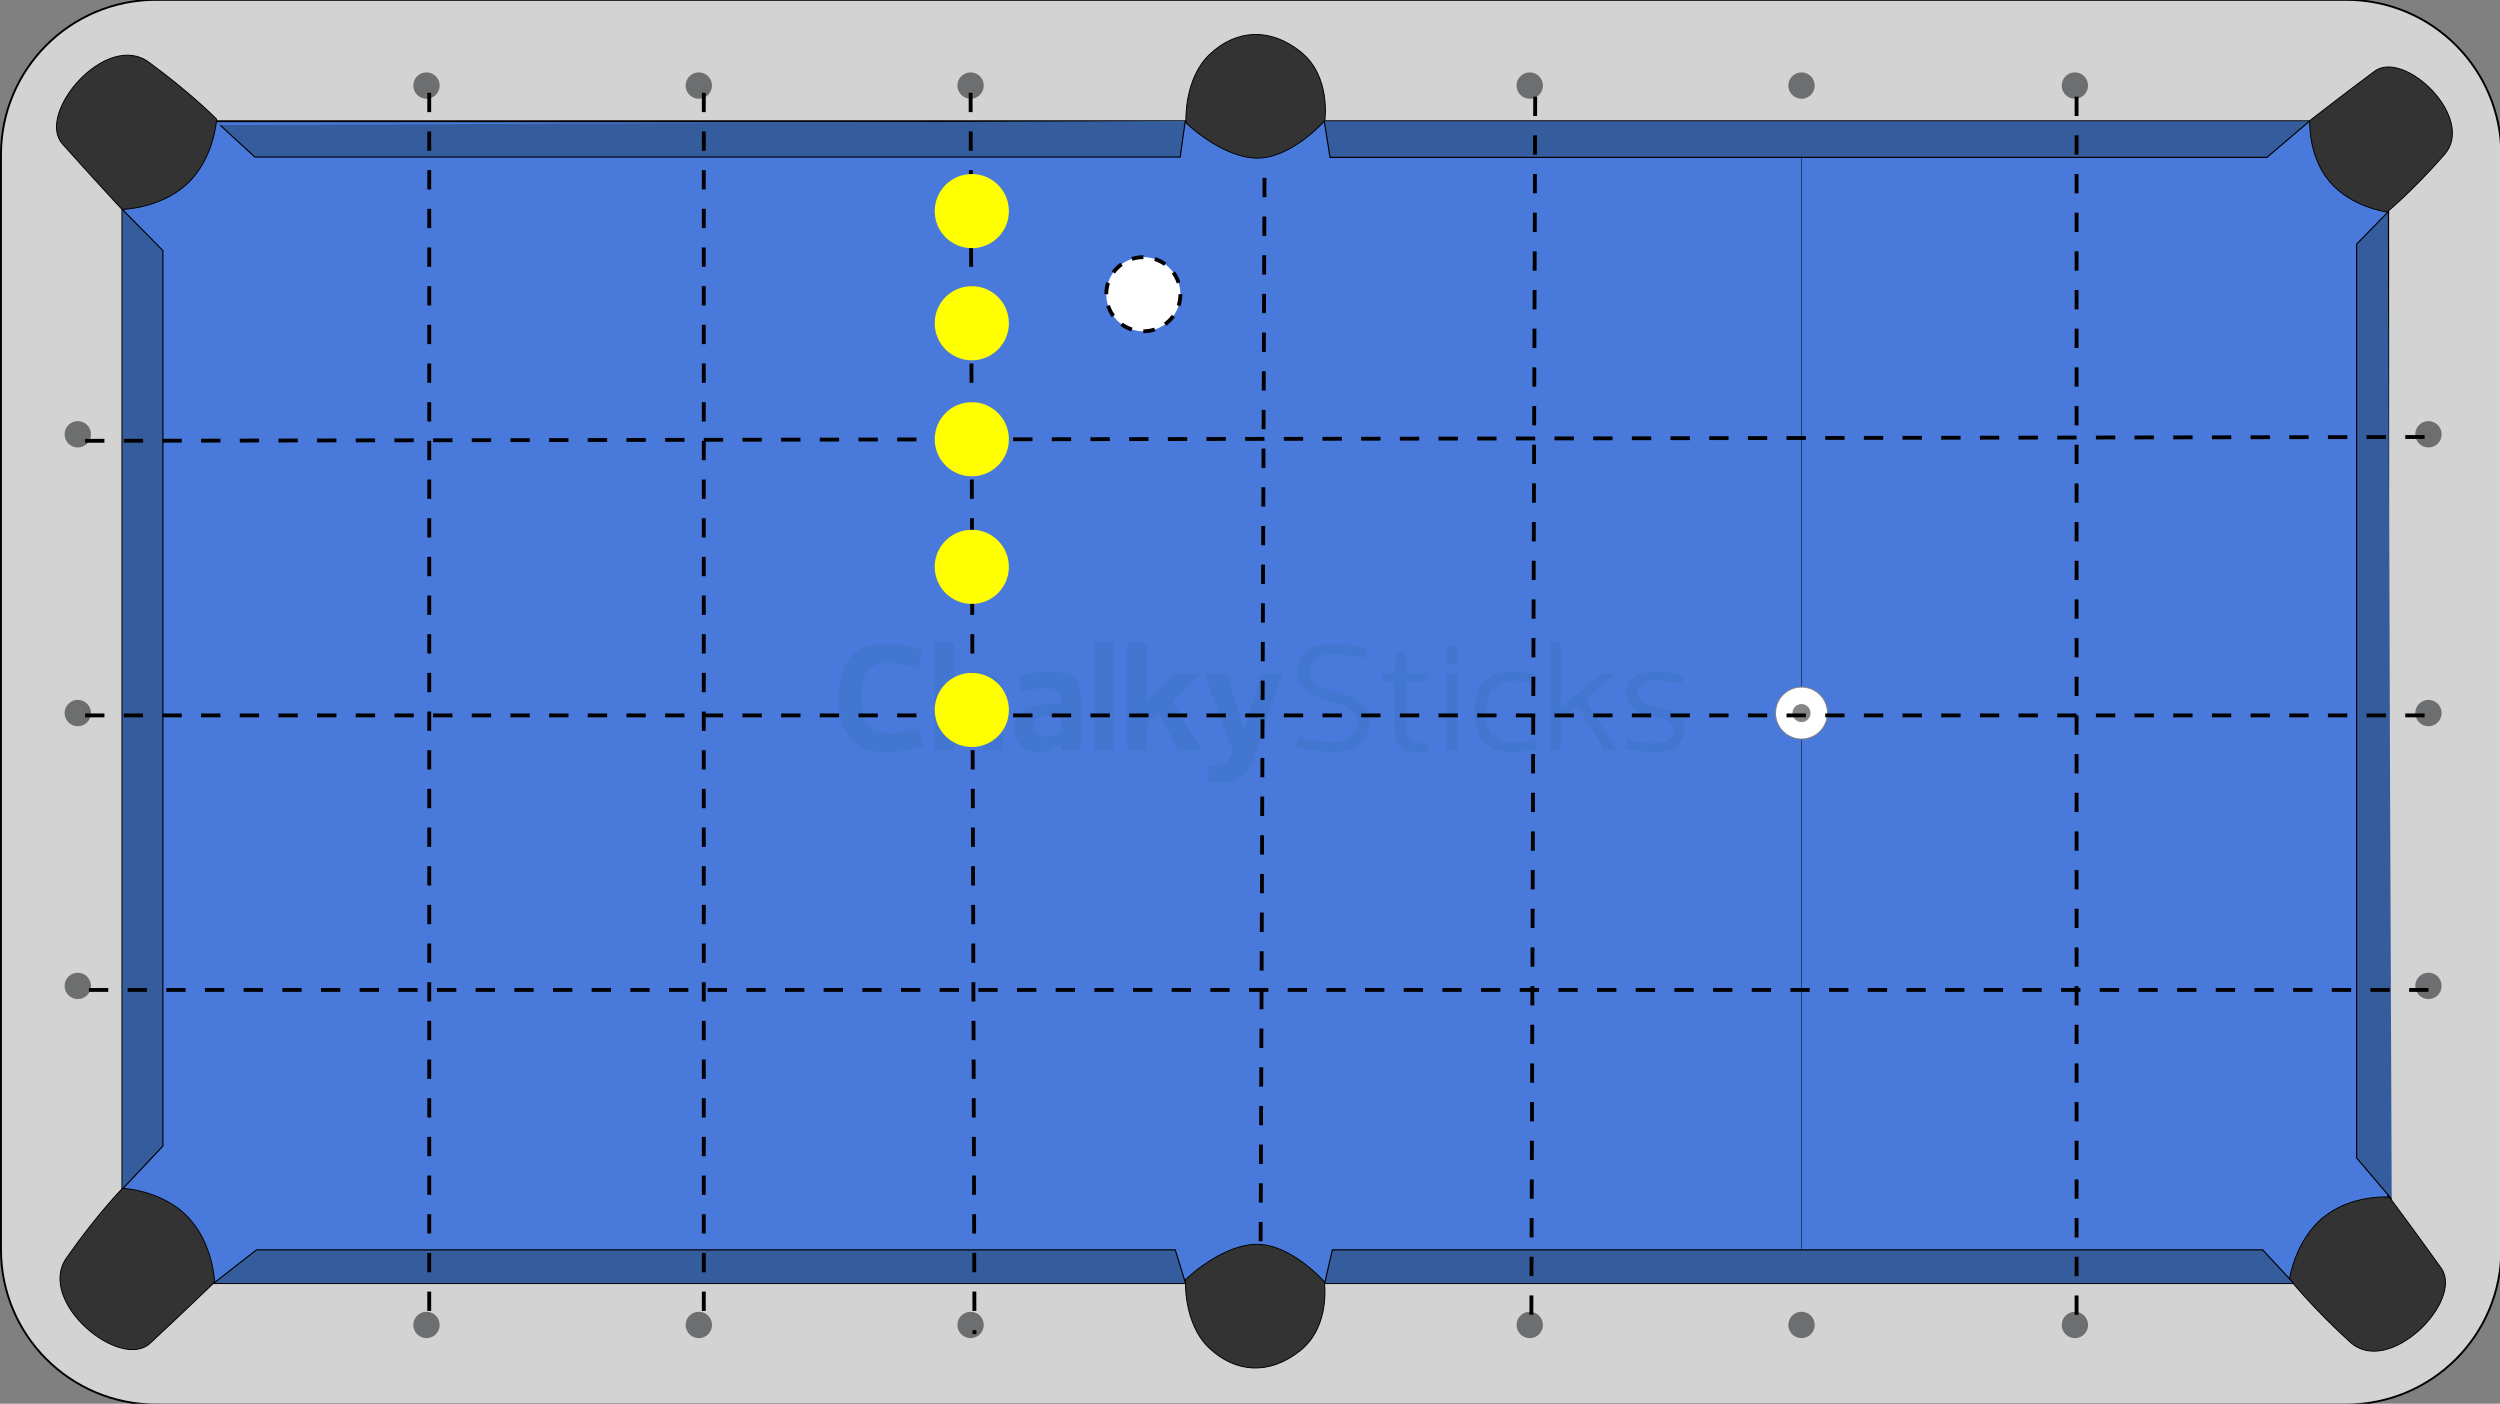 <?xml version="1.0" encoding="utf-8"?><svg version="1.1" preserveAspectRatio="xMidYMid meet" xmlns="http://www.w3.org/2000/svg" xmlns:xlink="http://www.w3.org/1999/xlink" x="0px" y="0px" width="646.5px" height="363px" viewBox="0 0 646.5 363" enable-background="new 0 0 646.5 363" xml:space="preserve"><rect x="0" y="0" width="646.5" height="363" fill="#808080" stroke="none"/><defs><style xmlns="http://www.w3.org/2000/svg">* { font-family: "Helvetica, Arial"; }</style><marker id="undefined" viewBox="0 0 15 15" refX="0" refY="5" fill="#000000" markerUnits="strokeWidth" markerWidth="14" markerHeight="13" orient="auto"><path d="M 0 0 L 10 5 L 0 10 z"></path></marker><marker id="arrow-generic" viewBox="0 0 15 15" refX="0" refY="5" fill="#000000" markerUnits="strokeWidth" markerWidth="14" markerHeight="13" orient="auto"><path d="M 0 0 L 10 5 L 0 10 z"></path></marker><marker id="arrow-black" viewBox="0 0 15 15" refX="0" refY="5" fill="#000000" markerUnits="strokeWidth" markerWidth="14" markerHeight="13" orient="auto"><path d="M 0 0 L 10 5 L 0 10 z"></path></marker><marker id="arrow-1" viewBox="0 0 15 15" refX="0" refY="5" fill="#F8E100" markerUnits="strokeWidth" markerWidth="14" markerHeight="13" orient="auto"><path d="M 0 0 L 10 5 L 0 10 z"></path></marker><marker id="arrow-2" viewBox="0 0 15 15" refX="0" refY="5" fill="#3A4ABA" markerUnits="strokeWidth" markerWidth="14" markerHeight="13" orient="auto"><path d="M 0 0 L 10 5 L 0 10 z"></path></marker><marker id="arrow-3" viewBox="0 0 15 15" refX="0" refY="5" fill="#ED2726" markerUnits="strokeWidth" markerWidth="14" markerHeight="13" orient="auto"><path d="M 0 0 L 10 5 L 0 10 z"></path></marker><marker id="arrow-4" viewBox="0 0 15 15" refX="0" refY="5" fill="#B4519E" markerUnits="strokeWidth" markerWidth="14" markerHeight="13" orient="auto"><path d="M 0 0 L 10 5 L 0 10 z"></path></marker><marker id="arrow-5" viewBox="0 0 15 15" refX="0" refY="5" fill="#E29626" markerUnits="strokeWidth" markerWidth="14" markerHeight="13" orient="auto"><path d="M 0 0 L 10 5 L 0 10 z"></path></marker><marker id="arrow-6" viewBox="0 0 15 15" refX="0" refY="5" fill="#097C16" markerUnits="strokeWidth" markerWidth="14" markerHeight="13" orient="auto"><path d="M 0 0 L 10 5 L 0 10 z"></path></marker><marker id="arrow-7" viewBox="0 0 15 15" refX="0" refY="5" fill="#6B343A" markerUnits="strokeWidth" markerWidth="14" markerHeight="13" orient="auto"><path d="M 0 0 L 10 5 L 0 10 z"></path></marker><marker id="arrow-8" viewBox="0 0 15 15" refX="0" refY="5" fill="#000000" markerUnits="strokeWidth" markerWidth="14" markerHeight="13" orient="auto"><path d="M 0 0 L 10 5 L 0 10 z"></path></marker><marker id="arrow-9" viewBox="0 0 15 15" refX="0" refY="5" fill="#F8E100" markerUnits="strokeWidth" markerWidth="14" markerHeight="13" orient="auto"><path d="M 0 0 L 10 5 L 0 10 z"></path></marker><marker id="arrow-10" viewBox="0 0 15 15" refX="0" refY="5" fill="#3A4ABA" markerUnits="strokeWidth" markerWidth="14" markerHeight="13" orient="auto"><path d="M 0 0 L 10 5 L 0 10 z"></path></marker><marker id="arrow-11" viewBox="0 0 15 15" refX="0" refY="5" fill="#ED2726" markerUnits="strokeWidth" markerWidth="14" markerHeight="13" orient="auto"><path d="M 0 0 L 10 5 L 0 10 z"></path></marker><marker id="arrow-12" viewBox="0 0 15 15" refX="0" refY="5" fill="#B4519E" markerUnits="strokeWidth" markerWidth="14" markerHeight="13" orient="auto"><path d="M 0 0 L 10 5 L 0 10 z"></path></marker><marker id="arrow-13" viewBox="0 0 15 15" refX="0" refY="5" fill="#E29626" markerUnits="strokeWidth" markerWidth="14" markerHeight="13" orient="auto"><path d="M 0 0 L 10 5 L 0 10 z"></path></marker><marker id="arrow-14" viewBox="0 0 15 15" refX="0" refY="5" fill="#097C16" markerUnits="strokeWidth" markerWidth="14" markerHeight="13" orient="auto"><path d="M 0 0 L 10 5 L 0 10 z"></path></marker><marker id="arrow-15" viewBox="0 0 15 15" refX="0" refY="5" fill="#6B343A" markerUnits="strokeWidth" markerWidth="14" markerHeight="13" orient="auto"><path d="M 0 0 L 10 5 L 0 10 z"></path></marker></defs>
<path fill="#D3D3D3" stroke="#000000" stroke-width="0.5" stroke-miterlimit="10" d="M0.25,40.031
	c0-22.136,17.942-40.08,40.077-40.08h566.436c22.134,0,40.082,17.944,40.082,40.08v283.1c0,22.137-17.948,40.08-40.082,40.08H40.327
	c-22.135,0-40.077-17.943-40.077-40.08V40.031L0.25,40.031z"/>
<rect x="31.655" y="31.349" fill="#497ADB" stroke="#000000" stroke-width="0.5" stroke-miterlimit="10" width="585.929" height="300.458"/>
<path fill="#333333" stroke="#000000" stroke-width="0.25" stroke-miterlimit="10" d="M617.876,309.558
	c0,0,7.37,9.896,13.396,18.354c6.019,8.456-13.513,28.248-23.5,19.182c-9.979-9.071-15.716-16.371-15.716-16.371
	s1.495-10.052,8.828-15.979C608.207,308.812,617.876,309.558,617.876,309.558z"/>
<path fill="#333333" stroke="#000000" stroke-width="0.25" stroke-miterlimit="10" d="M597.314,31.184c0,0,9.02-7.013,16.732-12.749
	c7.71-5.737,26.307,12.099,18.097,21.52c-8.211,9.432-14.854,14.877-14.854,14.877s-9.314-1.221-14.909-7.937
	C596.785,40.187,597.314,31.184,597.314,31.184z"/>
<path fill="#333333" stroke="#000000" stroke-width="0.25" stroke-miterlimit="10" d="M31.553,54.158c0,0-8.461-9.124-15.402-16.942
	C9.2,29.404,27.373,7.997,38.433,16.052c11.049,8.062,17.592,14.764,17.592,14.764s-0.596,10.08-7.539,16.635
	C41.527,54.003,31.553,54.158,31.553,54.158z"/>
<path fill="#333333" stroke="#000000" stroke-width="0.25" stroke-miterlimit="10" d="M55.499,331.564
	c0,0-8.992,8.681-16.703,15.817c-7.712,7.134-29.463-10.809-21.588-22.096c7.884-11.282,14.478-17.99,14.478-17.99
	s10.121,0.435,16.796,7.324C55.177,321.518,55.499,331.564,55.499,331.564z"/>
<polyline fill="#355D9E" stroke="#000000" stroke-width="0.3" stroke-miterlimit="10" points="617.479,54.88 609.424,63.132 
	609.424,299.438 618.496,310.121 "/>
<polyline fill="#355D9E" stroke="#000000" stroke-width="0.3" stroke-miterlimit="10" points="597.212,31.349 586.211,40.701 
	343.948,40.701 342.452,31.349 "/>
<polyline fill="#355D9E" stroke="#000000" stroke-width="0.3" stroke-miterlimit="10" points="306.507,31.263 305.2,40.614 
	65.907,40.614 65.907,40.614 56.912,32.35 "/>
<polyline fill="#355D9E" stroke="#000000" stroke-width="0.3" stroke-miterlimit="10" points="31.655,54.174 42.123,64.801 
	42.123,296.368 31.655,307.482 "/>
<polyline fill="#355D9E" stroke="#000000" stroke-width="0.3" stroke-miterlimit="10" points="55.307,331.809 66.325,323.215 
	303.92,323.215 306.571,331.809 "/>
<polyline fill="#355D9E" stroke="#000000" stroke-width="0.3" stroke-miterlimit="10" points="342.566,331.809 344.548,323.215 
	585.126,323.215 593.084,331.809 "/>
<path id="spot18_1_" fill="#6D6E70" d="M624.587,112.312c0-1.887,1.527-3.413,3.41-3.413c1.881,0,3.408,1.524,3.408,3.413
	c0,1.88-1.527,3.406-3.408,3.406C626.115,115.718,624.587,114.191,624.587,112.312z"/>
<path id="spot17_1_" fill="#6D6E70" d="M624.587,184.397c0-1.881,1.527-3.408,3.41-3.408c1.881,0,3.408,1.527,3.408,3.408
	c0,1.886-1.527,3.41-3.408,3.41C626.115,187.808,624.587,186.283,624.587,184.397z"/>
<circle id="spot16_1_" fill="#6D6E70" cx="627.996" cy="254.955" r="3.409"/>
<path id="spot15_1_" fill="#6D6E70" d="M533.162,342.631c0-1.881,1.521-3.405,3.407-3.405c1.884,0,3.401,1.524,3.401,3.405
	c0,1.889-1.521,3.41-3.401,3.41C534.688,346.041,533.162,344.518,533.162,342.631z"/>
<path id="spot14_1_" fill="#6D6E70" d="M462.46,342.631c0-1.881,1.529-3.405,3.413-3.405c1.879,0,3.407,1.524,3.407,3.405
	c0,1.889-1.526,3.41-3.407,3.41C463.989,346.041,462.46,344.518,462.46,342.631z"/>
<path id="spot13_1_" fill="#6D6E70" d="M392.18,342.631c0-1.881,1.526-3.405,3.416-3.405c1.879,0,3.405,1.524,3.405,3.405
	c0,1.889-1.526,3.41-3.405,3.41C393.708,346.041,392.18,344.518,392.18,342.631z"/>
<path id="spot12_1_" fill="#6D6E70" d="M247.583,342.631c0-1.881,1.527-3.405,3.414-3.405c1.875,0,3.402,1.524,3.402,3.405
	c0,1.889-1.527,3.41-3.402,3.41C249.109,346.041,247.583,344.518,247.583,342.631z"/>
<path id="spot11_1_" fill="#6D6E70" d="M177.306,342.631c0-1.881,1.528-3.405,3.414-3.405c1.875,0,3.402,1.524,3.402,3.405
	c0,1.889-1.527,3.41-3.402,3.41C178.833,346.041,177.306,344.518,177.306,342.631z"/>
<path id="spot10_1_" fill="#6D6E70" d="M106.884,342.631c0-1.881,1.526-3.405,3.413-3.405c1.875,0,3.402,1.524,3.402,3.405
	c0,1.889-1.527,3.41-3.402,3.41C108.412,346.041,106.884,344.518,106.884,342.631z"/>
<path id="spot9_1_" fill="#6D6E70" d="M16.701,254.955c0-1.879,1.528-3.406,3.414-3.406c1.881,0,3.408,1.527,3.408,3.406
	c0,1.885-1.527,3.412-3.408,3.412C18.229,258.367,16.701,256.84,16.701,254.955z"/>
<path id="spot8_1_" fill="#6D6E70" d="M16.701,184.397c0-1.881,1.528-3.408,3.414-3.408c1.881,0,3.408,1.527,3.408,3.408
	c0,1.886-1.527,3.41-3.408,3.41C18.229,187.808,16.701,186.283,16.701,184.397z"/>
<path id="spot7_1_" fill="#6D6E70" d="M16.701,112.312c0-1.887,1.528-3.413,3.414-3.413c1.881,0,3.408,1.524,3.408,3.413
	c0,1.88-1.527,3.406-3.408,3.406C18.229,115.718,16.701,114.191,16.701,112.312z"/>
<path id="spot6_1_" fill="#6D6E70" d="M106.884,22.129c0-1.887,1.526-3.414,3.413-3.414c1.875,0,3.402,1.527,3.402,3.414
	c0,1.884-1.527,3.41-3.402,3.41C108.412,25.54,106.884,24.013,106.884,22.129z"/>
<path id="spot5_1_" fill="#6D6E70" d="M177.306,22.129c0-1.887,1.528-3.414,3.414-3.414c1.875,0,3.402,1.527,3.402,3.414
	c0,1.884-1.527,3.41-3.402,3.41C178.833,25.54,177.306,24.013,177.306,22.129z"/>
<path id="spot4_1_" fill="#6D6E70" d="M247.583,22.129c0-1.887,1.527-3.414,3.414-3.414c1.875,0,3.402,1.527,3.402,3.414
	c0,1.884-1.527,3.41-3.402,3.41C249.109,25.54,247.583,24.013,247.583,22.129z"/>
<path id="spot3_1_" fill="#6D6E70" d="M392.18,22.129c0-1.887,1.526-3.414,3.411-3.414c1.884,0,3.406,1.527,3.406,3.414
	c0,1.884-1.522,3.41-3.406,3.41C393.708,25.54,392.18,24.013,392.18,22.129z"/>
<circle id="spot2_1_" fill="#6D6E70" cx="465.869" cy="22.129" r="3.409"/>
<ellipse id="spot1_1_" fill="#6D6E70" cx="536.567" cy="22.129" rx="3.401" ry="3.414"/>
<line id="line_1_" opacity="0.5" fill="none" stroke="#000000" stroke-width="0.25" stroke-miterlimit="10" enable-background="new    " x1="465.873" y1="323.207" x2="465.873" y2="40.896"/>
<circle id="outerdot_1_" fill="#FFFFFF" stroke="#818282" stroke-width="0.25" stroke-miterlimit="10" cx="465.873" cy="184.397" r="6.725"/>
<path id="innerdot_1_" fill="#868686" stroke="#FFFFFF" stroke-width="0.25" stroke-miterlimit="10" d="M463.402,184.397
	c0-1.358,1.104-2.464,2.469-2.464c1.357,0,2.467,1.104,2.467,2.464c0,1.354-1.104,2.467-2.467,2.467
	S463.402,185.756,463.402,184.397z"/>
<g opacity="0.1">
	<path fill="#08556D" d="M228.975,166.55c3.231,0,6.063,0.4,9.773,1.516l-1.237,4.587c-4.269-0.997-5.983-1.197-8.097-1.197
		c-5.026,0-6.742,3.471-6.742,8.856c0,5.783,1.716,9.294,6.742,9.294c2.114,0,3.829-0.198,8.097-1.196l1.237,4.588
		c-3.71,1.076-6.542,1.476-9.773,1.476c-9.533,0-12.086-6.383-12.086-14.161C216.889,172.653,219.442,166.55,228.975,166.55z"/>
	<path fill="#08556D" d="M246.807,194.074h-5.186v-27.923h5.186v10.571h0.079c1.716-1.834,3.909-2.992,6.503-2.992
		c3.988,0,5.983,2.593,5.983,6.702v13.642h-5.186v-12.445c0-2.314-0.877-3.59-3.191-3.59c-1.636,0-3.191,0.878-4.188,1.516V194.074z
		"/>
	<path fill="#08556D" d="M264.199,178.796l-0.757-4.148c2.832-0.559,5.823-0.917,8.217-0.917c5.066,0,7.858,1.316,7.858,6.702
		v13.642h-5.186v-1.993c-0.04,0-0.04,0-0.08,0c-1.716,1.756-3.391,2.394-5.904,2.394c-3.99,0-6.183-2.674-6.183-6.144
		c0-4.867,4.467-6.223,8.377-6.223h3.79v-1.396c0-2.034-1.276-2.673-3.87-2.673C268.866,178.039,267.071,178.198,264.199,178.796z
		 M274.332,185.219h-3.47c-2.354,0-3.511,0.839-3.511,2.673c0,1.756,1.396,2.594,3.111,2.594c1.636,0,3.152-0.678,3.87-1.236
		V185.219z"/>
	<path fill="#08556D" d="M282.908,166.151h5.186v27.923h-5.186V166.151z"/>
	<path fill="#08556D" d="M296.671,181.11l7.499-6.981h6.263l-7.26,7.181l7.659,12.764h-6.104l-5.186-9.812l-2.871,2.631v7.182
		h-5.187v-27.923h5.187V181.11L296.671,181.11z"/>
	<path fill="#08556D" d="M311.391,174.129h5.784l4.547,14.56h0.08l4.429-14.56h5.504l-7.06,20.664
		c-1.916,5.703-4.469,7.659-8.897,7.659c-1.078,0-2.553-0.119-3.59-0.359l0.479-4.27c0.599,0.121,1.476,0.201,1.915,0.201
		c1.915,0,3.431-1.478,4.189-3.67L311.391,174.129z"/>
	<path fill="#08556D" d="M335.165,193.116l0.519-2.473c4.069,0.996,6.78,1.197,9.017,1.197c4.587,0,6.423-2.515,6.423-4.906
		c0-3.67-4.229-4.628-7.021-5.386c-4.27-1.077-8.537-3.431-8.537-8.019c0-5.026,4.028-6.981,9.136-6.981
		c2.952,0,5.743,0.4,8.975,1.357l-0.677,2.472c-4.07-0.997-6.062-1.196-8.298-1.196c-4.589,0-6.024,2.114-6.024,4.428
		c0,3.51,4.508,4.787,7.381,5.465c4.27,0.958,8.178,2.953,8.178,7.619c0,5.187-4.068,7.779-9.533,7.779
		C341.747,194.474,338.396,194.074,335.165,193.116z"/>
	<path fill="#08556D" d="M360.695,176.164h-3.151v-1.835l3.151-0.2l0.359-5.585h2.432v5.585h5.904v2.035h-5.904v11.608
		c0,2.91,0.8,4.427,3.631,4.427c0.64,0,1.277-0.04,2.193-0.199l0.28,2.194c-1.039,0.16-2.475,0.279-3.352,0.279
		c-3.87,0-5.546-1.596-5.546-6.264v-12.046H360.695z"/>
	<path fill="#08556D" d="M376.852,166.95v4.746h-2.793v-4.746H376.852z M376.852,174.129v19.945h-2.793v-19.945H376.852z"/>
	<path fill="#08556D" d="M390.852,173.73c2.476,0,4.271,0.278,6.663,0.877l-0.52,2.274c-3.111-0.798-4.786-0.798-6.144-0.798
		c-4.748,0-6.582,3.43-6.582,8.02c0,4.586,1.834,8.018,6.582,8.018c1.356,0,3.031,0,6.144-0.799l0.52,2.275
		c-2.393,0.598-4.188,0.877-6.663,0.877c-7.061,0-9.533-4.229-9.533-10.371C381.318,177.959,383.791,173.73,390.852,173.73z"/>
	<path fill="#08556D" d="M403.658,182.865l10.61-8.736h3.471l-7.738,6.741l8.137,13.204h-3.311l-6.782-11.647l-4.387,3.551v8.098
		h-2.794v-27.923h2.794V182.865L403.658,182.865z"/>
	<path fill="#08556D" d="M428.47,194.474c-3.03,0-5.943-0.277-8.336-0.877l0.52-2.273c3.149,0.798,6.182,0.877,7.499,0.877
		c4.269,0,4.666-2.674,4.666-3.469c0-1.479-0.877-2.674-5.025-3.513c-4.069-0.759-7.261-2.073-7.261-6.104
		c0-3.55,2.514-5.385,7.142-5.385c3.031,0,5.385,0.278,7.779,0.877l-0.521,2.274c-3.151-0.798-5.783-0.877-7.1-0.877
		c-4.189,0-4.508,2.353-4.508,3.031c0,1.476,0.676,2.751,4.786,3.59c4.388,0.917,7.499,2.114,7.499,5.944
		C435.61,192.358,433.098,194.474,428.47,194.474z"/>
</g>
<path fill="#333333" stroke="#000000" stroke-width="0.25" stroke-miterlimit="10" d="M306.686,31.747c0,0-0.649-11.306,6.174-17.72
	c6.823-6.414,15.542-6.988,23.492-0.632c7.948,6.356,6.241,17.817,6.241,17.817s-8.836,10.052-17.928,9.67
	C315.58,40.504,306.686,31.747,306.686,31.747z"/>
<path fill="#333333" stroke="#000000" stroke-width="0.25" stroke-miterlimit="10" d="M324.549,321.789
	c9.092-0.382,17.928,9.67,17.928,9.67s1.707,11.462-6.242,17.817c-7.948,6.354-16.667,5.781-23.49-0.633
	c-6.823-6.415-6.175-17.721-6.175-17.721S315.463,322.167,324.549,321.789z"/>
<path  fill="none" stroke="#000000" stroke-width="1" stroke-dasharray="5" d="M111 24 Q 111 183.5 111 343"></path><path  fill="none" stroke="#000000" stroke-width="1" stroke-dasharray="5" d="M182 24 Q 182 183.5 182 343"></path><path  fill="none" stroke="#000000" stroke-width="1" stroke-dasharray="5" d="M251 24 Q 251.5 184.5 252 345"></path><path  fill="none" stroke="#000000" stroke-width="1" stroke-dasharray="5" d="M327 46 Q 326.5 183.5 326 321"></path><path  fill="none" stroke="#000000" stroke-width="1" stroke-dasharray="5" d="M397 25 Q 396.5 184 396 343"></path><path  fill="none" stroke="#000000" stroke-width="1" stroke-dasharray="5" d="M537 25 Q 537 184 537 343"></path><path  fill="none" stroke="#000000" stroke-width="1" stroke-dasharray="5" d="M22 114 Q 324.5 113.5 627 113"></path><path  fill="none" stroke="#000000" stroke-width="1" stroke-dasharray="5" d="M22 185 Q 324.5 185 627 185"></path><path  fill="none" stroke="#000000" stroke-width="1" stroke-dasharray="5" d="M23 256 Q 326 256 629 256"></path><g transform="translate(241.719,45)">
<path fill="#FFFF00" d="M9.59,0c5.297,0,9.588,4.3,9.588,9.588c0,5.3-4.291,9.588-9.588,9.588C4.294,19.176,0,14.888,0,9.588
    C0,4.3,4.294,0,9.59,0z"/>
</g><g transform="translate(241.719,104)">
<path fill="#FFFF00" d="M9.59,0c5.297,0,9.588,4.3,9.588,9.588c0,5.3-4.291,9.588-9.588,9.588C4.294,19.176,0,14.888,0,9.588
    C0,4.3,4.294,0,9.59,0z"/>
</g><g transform="translate(241.719,174)">
<path fill="#FFFF00" d="M9.59,0c5.297,0,9.588,4.3,9.588,9.588c0,5.3-4.291,9.588-9.588,9.588C4.294,19.176,0,14.888,0,9.588
    C0,4.3,4.294,0,9.59,0z"/>
</g><g transform="translate(241.719,137)">
<path fill="#FFFF00" d="M9.59,0c5.297,0,9.588,4.3,9.588,9.588c0,5.3-4.291,9.588-9.588,9.588C4.294,19.176,0,14.888,0,9.588
    C0,4.3,4.294,0,9.59,0z"/>
</g><g transform="translate(241.719,74)">
<path fill="#FFFF00" d="M9.59,0c5.297,0,9.588,4.3,9.588,9.588c0,5.3-4.291,9.588-9.588,9.588C4.294,19.176,0,14.888,0,9.588
    C0,4.3,4.294,0,9.59,0z"/>
</g><g transform="translate(285.578,66)">
<g>
	<circle fill="#FFFFFF" cx="10.09" cy="10.088" r="9.588"/>
	<circle fill="none" stroke="#000000" stroke-miterlimit="10" stroke-dasharray="3.012,3.012" cx="10.09" cy="10.088" r="9.588"/>
</g>
</g></svg>
